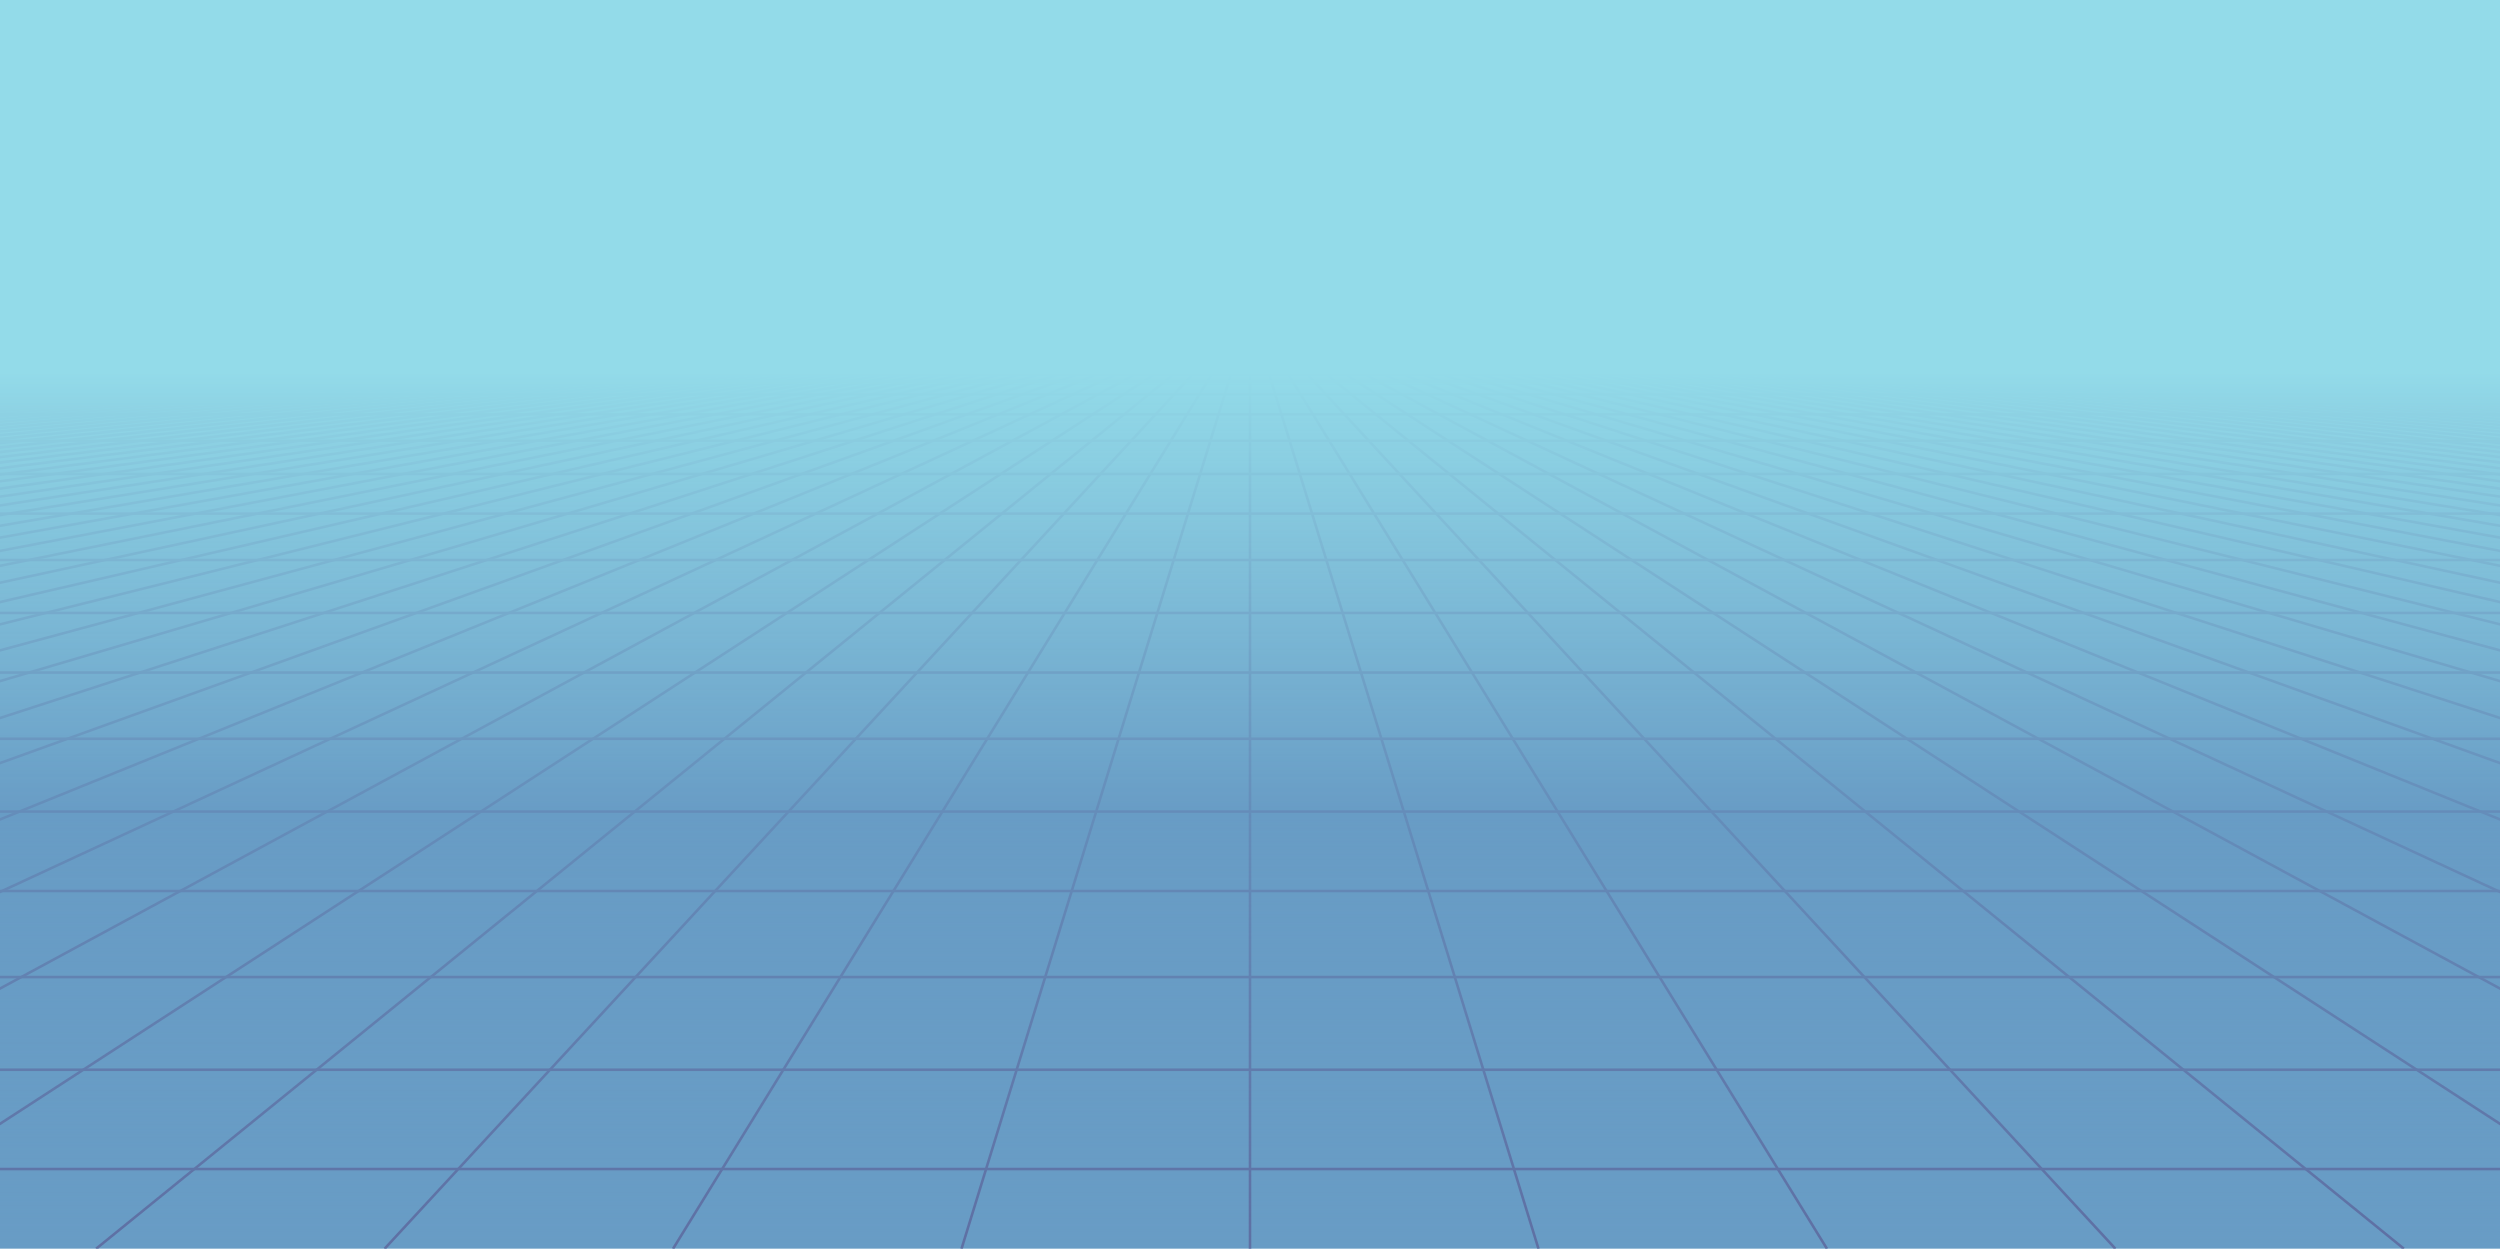 <?xml version="1.0" encoding="utf-8"?><svg xmlns="http://www.w3.org/2000/svg" xmlns:xlink="http://www.w3.org/1999/xlink" width="1920" height="959" preserveAspectRatio="xMidYMid" viewBox="0 0 1920 959" style="z-index:1;margin-right:-2px;display:block;background-color:rgb(241, 242, 243);animation-play-state:paused" ><g transform="translate(960,479.5) scale(1,1) translate(-960,-479.5)" style="transform:matrix(1, 0, 0, 1, 0, 0);animation-play-state:paused" ><defs style="animation-play-state:paused" ><linearGradient id="lg-0.4579823668395502" x1="0" x2="0" y1="0" y2="1" style="animation-play-state:paused" ><stop stop-color="#93dbe9" offset="0.3" style="animation-play-state:paused" ></stop>

  
<stop stop-color="#689cc5" offset="0.65" style="animation-play-state:paused" ></stop>

  
<stop stop-color="#689cc5" offset="1" style="animation-play-state:paused" ></stop></linearGradient>


<linearGradient id="fg-lg-0.4579823668395502" x1="0" x2="0" y1="0" y2="1" style="animation-play-state:paused" ><stop stop-color="#93dbe9" stop-opacity="1" offset="0.3" style="animation-play-state:paused" ></stop>

  
<stop stop-color="#689cc5" stop-opacity="0.66" offset="0.65" style="animation-play-state:paused" ></stop>

  
<stop stop-color="#689cc5" stop-opacity="0" offset="1" style="animation-play-state:paused" ></stop></linearGradient>


<style type="text/css" style="animation-play-state:paused" >path { fill: none; stroke: #5e6fa3; stroke-width: 2px }</style></defs>


<rect x="0" y="0" width="1920" height="959" fill="url(#lg-0.4579823668395502)" style="animation-play-state:paused" ></rect>
<path d="M0 287.7 L-13440 959" style="animation-play-state:paused" ></path>
<path d="M14.769 287.7 L-13218.462 959" style="animation-play-state:paused" ></path>
<path d="M29.538 287.7 L-12996.923 959" style="animation-play-state:paused" ></path>
<path d="M44.308 287.7 L-12775.385 959" style="animation-play-state:paused" ></path>
<path d="M59.077 287.7 L-12553.846 959" style="animation-play-state:paused" ></path>
<path d="M73.846 287.7 L-12332.308 959" style="animation-play-state:paused" ></path>
<path d="M88.615 287.7 L-12110.769 959" style="animation-play-state:paused" ></path>
<path d="M103.385 287.7 L-11889.231 959" style="animation-play-state:paused" ></path>
<path d="M118.154 287.7 L-11667.692 959" style="animation-play-state:paused" ></path>
<path d="M132.923 287.7 L-11446.154 959" style="animation-play-state:paused" ></path>
<path d="M147.692 287.7 L-11224.615 959" style="animation-play-state:paused" ></path>
<path d="M162.462 287.7 L-11003.077 959" style="animation-play-state:paused" ></path>
<path d="M177.231 287.7 L-10781.538 959" style="animation-play-state:paused" ></path>
<path d="M192 287.7 L-10560 959" style="animation-play-state:paused" ></path>
<path d="M206.769 287.7 L-10338.462 959" style="animation-play-state:paused" ></path>
<path d="M221.538 287.7 L-10116.923 959" style="animation-play-state:paused" ></path>
<path d="M236.308 287.7 L-9895.385 959" style="animation-play-state:paused" ></path>
<path d="M251.077 287.7 L-9673.846 959" style="animation-play-state:paused" ></path>
<path d="M265.846 287.7 L-9452.308 959" style="animation-play-state:paused" ></path>
<path d="M280.615 287.7 L-9230.769 959" style="animation-play-state:paused" ></path>
<path d="M295.385 287.7 L-9009.231 959" style="animation-play-state:paused" ></path>
<path d="M310.154 287.7 L-8787.692 959" style="animation-play-state:paused" ></path>
<path d="M324.923 287.7 L-8566.154 959" style="animation-play-state:paused" ></path>
<path d="M339.692 287.7 L-8344.615 959" style="animation-play-state:paused" ></path>
<path d="M354.462 287.7 L-8123.077 959" style="animation-play-state:paused" ></path>
<path d="M369.231 287.7 L-7901.538 959" style="animation-play-state:paused" ></path>
<path d="M384 287.7 L-7680 959" style="animation-play-state:paused" ></path>
<path d="M398.769 287.7 L-7458.462 959" style="animation-play-state:paused" ></path>
<path d="M413.538 287.7 L-7236.923 959" style="animation-play-state:paused" ></path>
<path d="M428.308 287.7 L-7015.385 959" style="animation-play-state:paused" ></path>
<path d="M443.077 287.7 L-6793.846 959" style="animation-play-state:paused" ></path>
<path d="M457.846 287.7 L-6572.308 959" style="animation-play-state:paused" ></path>
<path d="M472.615 287.7 L-6350.769 959" style="animation-play-state:paused" ></path>
<path d="M487.385 287.7 L-6129.231 959" style="animation-play-state:paused" ></path>
<path d="M502.154 287.7 L-5907.692 959" style="animation-play-state:paused" ></path>
<path d="M516.923 287.7 L-5686.154 959" style="animation-play-state:paused" ></path>
<path d="M531.692 287.7 L-5464.615 959" style="animation-play-state:paused" ></path>
<path d="M546.462 287.7 L-5243.077 959" style="animation-play-state:paused" ></path>
<path d="M561.231 287.7 L-5021.538 959" style="animation-play-state:paused" ></path>
<path d="M576 287.7 L-4800 959" style="animation-play-state:paused" ></path>
<path d="M590.769 287.7 L-4578.462 959" style="animation-play-state:paused" ></path>
<path d="M605.538 287.7 L-4356.923 959" style="animation-play-state:paused" ></path>
<path d="M620.308 287.7 L-4135.385 959" style="animation-play-state:paused" ></path>
<path d="M635.077 287.7 L-3913.846 959" style="animation-play-state:paused" ></path>
<path d="M649.846 287.7 L-3692.308 959" style="animation-play-state:paused" ></path>
<path d="M664.615 287.7 L-3470.769 959" style="animation-play-state:paused" ></path>
<path d="M679.385 287.7 L-3249.231 959" style="animation-play-state:paused" ></path>
<path d="M694.154 287.7 L-3027.692 959" style="animation-play-state:paused" ></path>
<path d="M708.923 287.7 L-2806.154 959" style="animation-play-state:paused" ></path>
<path d="M723.692 287.7 L-2584.615 959" style="animation-play-state:paused" ></path>
<path d="M738.462 287.7 L-2363.077 959" style="animation-play-state:paused" ></path>
<path d="M753.231 287.7 L-2141.538 959" style="animation-play-state:paused" ></path>
<path d="M768 287.7 L-1920 959" style="animation-play-state:paused" ></path>
<path d="M782.769 287.7 L-1698.462 959" style="animation-play-state:paused" ></path>
<path d="M797.538 287.7 L-1476.923 959" style="animation-play-state:paused" ></path>
<path d="M812.308 287.7 L-1255.385 959" style="animation-play-state:paused" ></path>
<path d="M827.077 287.7 L-1033.846 959" style="animation-play-state:paused" ></path>
<path d="M841.846 287.7 L-812.308 959" style="animation-play-state:paused" ></path>
<path d="M856.615 287.7 L-590.769 959" style="animation-play-state:paused" ></path>
<path d="M871.385 287.7 L-369.231 959" style="animation-play-state:paused" ></path>
<path d="M886.154 287.7 L-147.692 959" style="animation-play-state:paused" ></path>
<path d="M900.923 287.7 L73.846 959" style="animation-play-state:paused" ></path>
<path d="M915.692 287.7 L295.385 959" style="animation-play-state:paused" ></path>
<path d="M930.462 287.7 L516.923 959" style="animation-play-state:paused" ></path>
<path d="M945.231 287.7 L738.462 959" style="animation-play-state:paused" ></path>
<path d="M960 287.7 L960 959" style="animation-play-state:paused" ></path>
<path d="M974.769 287.7 L1181.538 959" style="animation-play-state:paused" ></path>
<path d="M989.538 287.7 L1403.077 959" style="animation-play-state:paused" ></path>
<path d="M1004.308 287.7 L1624.615 959" style="animation-play-state:paused" ></path>
<path d="M1019.077 287.7 L1846.154 959" style="animation-play-state:paused" ></path>
<path d="M1033.846 287.7 L2067.692 959" style="animation-play-state:paused" ></path>
<path d="M1048.615 287.7 L2289.231 959" style="animation-play-state:paused" ></path>
<path d="M1063.385 287.7 L2510.769 959" style="animation-play-state:paused" ></path>
<path d="M1078.154 287.7 L2732.308 959" style="animation-play-state:paused" ></path>
<path d="M1092.923 287.7 L2953.846 959" style="animation-play-state:paused" ></path>
<path d="M1107.692 287.7 L3175.385 959" style="animation-play-state:paused" ></path>
<path d="M1122.462 287.7 L3396.923 959" style="animation-play-state:paused" ></path>
<path d="M1137.231 287.7 L3618.462 959" style="animation-play-state:paused" ></path>
<path d="M1152 287.7 L3840 959" style="animation-play-state:paused" ></path>
<path d="M1166.769 287.7 L4061.538 959" style="animation-play-state:paused" ></path>
<path d="M1181.538 287.7 L4283.077 959" style="animation-play-state:paused" ></path>
<path d="M1196.308 287.7 L4504.615 959" style="animation-play-state:paused" ></path>
<path d="M1211.077 287.7 L4726.154 959" style="animation-play-state:paused" ></path>
<path d="M1225.846 287.7 L4947.692 959" style="animation-play-state:paused" ></path>
<path d="M1240.615 287.7 L5169.231 959" style="animation-play-state:paused" ></path>
<path d="M1255.385 287.7 L5390.769 959" style="animation-play-state:paused" ></path>
<path d="M1270.154 287.7 L5612.308 959" style="animation-play-state:paused" ></path>
<path d="M1284.923 287.7 L5833.846 959" style="animation-play-state:paused" ></path>
<path d="M1299.692 287.7 L6055.385 959" style="animation-play-state:paused" ></path>
<path d="M1314.462 287.7 L6276.923 959" style="animation-play-state:paused" ></path>
<path d="M1329.231 287.7 L6498.462 959" style="animation-play-state:paused" ></path>
<path d="M1344 287.7 L6720 959" style="animation-play-state:paused" ></path>
<path d="M1358.769 287.7 L6941.538 959" style="animation-play-state:paused" ></path>
<path d="M1373.538 287.7 L7163.077 959" style="animation-play-state:paused" ></path>
<path d="M1388.308 287.7 L7384.615 959" style="animation-play-state:paused" ></path>
<path d="M1403.077 287.7 L7606.154 959" style="animation-play-state:paused" ></path>
<path d="M1417.846 287.7 L7827.692 959" style="animation-play-state:paused" ></path>
<path d="M1432.615 287.7 L8049.231 959" style="animation-play-state:paused" ></path>
<path d="M1447.385 287.7 L8270.769 959" style="animation-play-state:paused" ></path>
<path d="M1462.154 287.7 L8492.308 959" style="animation-play-state:paused" ></path>
<path d="M1476.923 287.7 L8713.846 959" style="animation-play-state:paused" ></path>
<path d="M1491.692 287.7 L8935.385 959" style="animation-play-state:paused" ></path>
<path d="M1506.462 287.7 L9156.923 959" style="animation-play-state:paused" ></path>
<path d="M1521.231 287.7 L9378.462 959" style="animation-play-state:paused" ></path>
<path d="M1536 287.7 L9600 959" style="animation-play-state:paused" ></path>
<path d="M1550.769 287.7 L9821.538 959" style="animation-play-state:paused" ></path>
<path d="M1565.538 287.7 L10043.077 959" style="animation-play-state:paused" ></path>
<path d="M1580.308 287.7 L10264.615 959" style="animation-play-state:paused" ></path>
<path d="M1595.077 287.7 L10486.154 959" style="animation-play-state:paused" ></path>
<path d="M1609.846 287.7 L10707.692 959" style="animation-play-state:paused" ></path>
<path d="M1624.615 287.7 L10929.231 959" style="animation-play-state:paused" ></path>
<path d="M1639.385 287.7 L11150.769 959" style="animation-play-state:paused" ></path>
<path d="M1654.154 287.7 L11372.308 959" style="animation-play-state:paused" ></path>
<path d="M1668.923 287.7 L11593.846 959" style="animation-play-state:paused" ></path>
<path d="M1683.692 287.7 L11815.385 959" style="animation-play-state:paused" ></path>
<path d="M1698.462 287.7 L12036.923 959" style="animation-play-state:paused" ></path>
<path d="M1713.231 287.7 L12258.462 959" style="animation-play-state:paused" ></path>
<path d="M1728 287.7 L12480 959" style="animation-play-state:paused" ></path>
<path d="M1742.769 287.7 L12701.538 959" style="animation-play-state:paused" ></path>
<path d="M1757.538 287.7 L12923.077 959" style="animation-play-state:paused" ></path>
<path d="M1772.308 287.7 L13144.615 959" style="animation-play-state:paused" ></path>
<path d="M1787.077 287.7 L13366.154 959" style="animation-play-state:paused" ></path>
<path d="M1801.846 287.7 L13587.692 959" style="animation-play-state:paused" ></path>
<path d="M1816.615 287.7 L13809.231 959" style="animation-play-state:paused" ></path>
<path d="M1831.385 287.7 L14030.769 959" style="animation-play-state:paused" ></path>
<path d="M1846.154 287.7 L14252.308 959" style="animation-play-state:paused" ></path>
<path d="M1860.923 287.7 L14473.846 959" style="animation-play-state:paused" ></path>
<path d="M1875.692 287.7 L14695.385 959" style="animation-play-state:paused" ></path>
<path d="M1890.462 287.7 L14916.923 959" style="animation-play-state:paused" ></path>
<path d="M1905.231 287.7 L15138.462 959" style="animation-play-state:paused" ></path>
<path d="M1920 287.7 L15360 959" style="animation-play-state:paused" ></path>
<g transform="matrix(1,0,0,1,0,0)" style="transform:matrix(1, 0, 0, 1, 0, 0);animation-play-state:paused" ><path d="M0 287.7 L1920 287.7" style="animation-play-state:paused" ></path></g>
<g transform="matrix(1,0,0,1,0,0)" style="transform:matrix(1, 0, 0, 1, 0, 0);animation-play-state:paused" ><path d="M0 292.784 L1920 292.784" style="animation-play-state:paused" ></path></g>
<g transform="matrix(1,0,0,1,0,0)" style="transform:matrix(1, 0, 0, 1, 0, 0);animation-play-state:paused" ><path d="M0 302.953 L1920 302.953" style="animation-play-state:paused" ></path></g>
<g transform="matrix(1,0,0,1,0,0)" style="transform:matrix(1, 0, 0, 1, 0, 0);animation-play-state:paused" ><path d="M0 318.206 L1920 318.206" style="animation-play-state:paused" ></path></g>
<g transform="matrix(1,0,0,1,0,0)" style="transform:matrix(1, 0, 0, 1, 0, 0);animation-play-state:paused" ><path d="M0 338.544 L1920 338.544" style="animation-play-state:paused" ></path></g>
<g transform="matrix(1,0,0,1,0,0)" style="transform:matrix(1, 0, 0, 1, 0, 0);animation-play-state:paused" ><path d="M0 363.966 L1920 363.966" style="animation-play-state:paused" ></path></g>
<g transform="matrix(1,0,0,1,0,0)" style="transform:matrix(1, 0, 0, 1, 0, 0);animation-play-state:paused" ><path d="M0 394.472 L1920 394.472" style="animation-play-state:paused" ></path></g>
<g transform="matrix(1,0,0,1,0,0)" style="transform:matrix(1, 0, 0, 1, 0, 0);animation-play-state:paused" ><path d="M0 430.063 L1920 430.063" style="animation-play-state:paused" ></path></g>
<g transform="matrix(1,0,0,1,0,0)" style="transform:matrix(1, 0, 0, 1, 0, 0);animation-play-state:paused" ><path d="M0 470.738 L1920 470.738" style="animation-play-state:paused" ></path></g>
<g transform="matrix(1,0,0,1,0,0)" style="transform:matrix(1, 0, 0, 1, 0, 0);animation-play-state:paused" ><path d="M0 516.498 L1920 516.498" style="animation-play-state:paused" ></path></g>
<g transform="matrix(1,0,0,1,0,0)" style="transform:matrix(1, 0, 0, 1, 0, 0);animation-play-state:paused" ><path d="M0 567.342 L1920 567.342" style="animation-play-state:paused" ></path></g>
<g transform="matrix(1,0,0,1,0,0)" style="transform:matrix(1, 0, 0, 1, 0, 0);animation-play-state:paused" ><path d="M0 623.271 L1920 623.271" style="animation-play-state:paused" ></path></g>
<g transform="matrix(1,0,0,1,0,0)" style="transform:matrix(1, 0, 0, 1, 0, 0);animation-play-state:paused" ><path d="M0 684.283 L1920 684.283" style="animation-play-state:paused" ></path></g>
<g transform="matrix(1,0,0,1,0,0)" style="transform:matrix(1, 0, 0, 1, 0, 0);animation-play-state:paused" ><path d="M0 750.381 L1920 750.381" style="animation-play-state:paused" ></path></g>
<g transform="matrix(1,0,0,1,0,0)" style="transform:matrix(1, 0, 0, 1, 0, 0);animation-play-state:paused" ><path d="M0 821.562 L1920 821.562" style="animation-play-state:paused" ></path></g>
<g transform="matrix(1,0,0,1,0,0)" style="transform:matrix(1, 0, 0, 1, 0, 0);animation-play-state:paused" ><path d="M0 897.828 L1920 897.828" style="animation-play-state:paused" ></path></g>
<g transform="matrix(1,0,0,1,0,0)" style="transform:matrix(1, 0, 0, 1, 0, 0);animation-play-state:paused" ><path d="M0 979.179 L1920 979.179" style="animation-play-state:paused" ></path></g>
<rect x="0" y="0" width="1920" height="959" fill="url(#fg-lg-0.4579823668395502)" style="animation-play-state:paused" ></rect></g></svg>